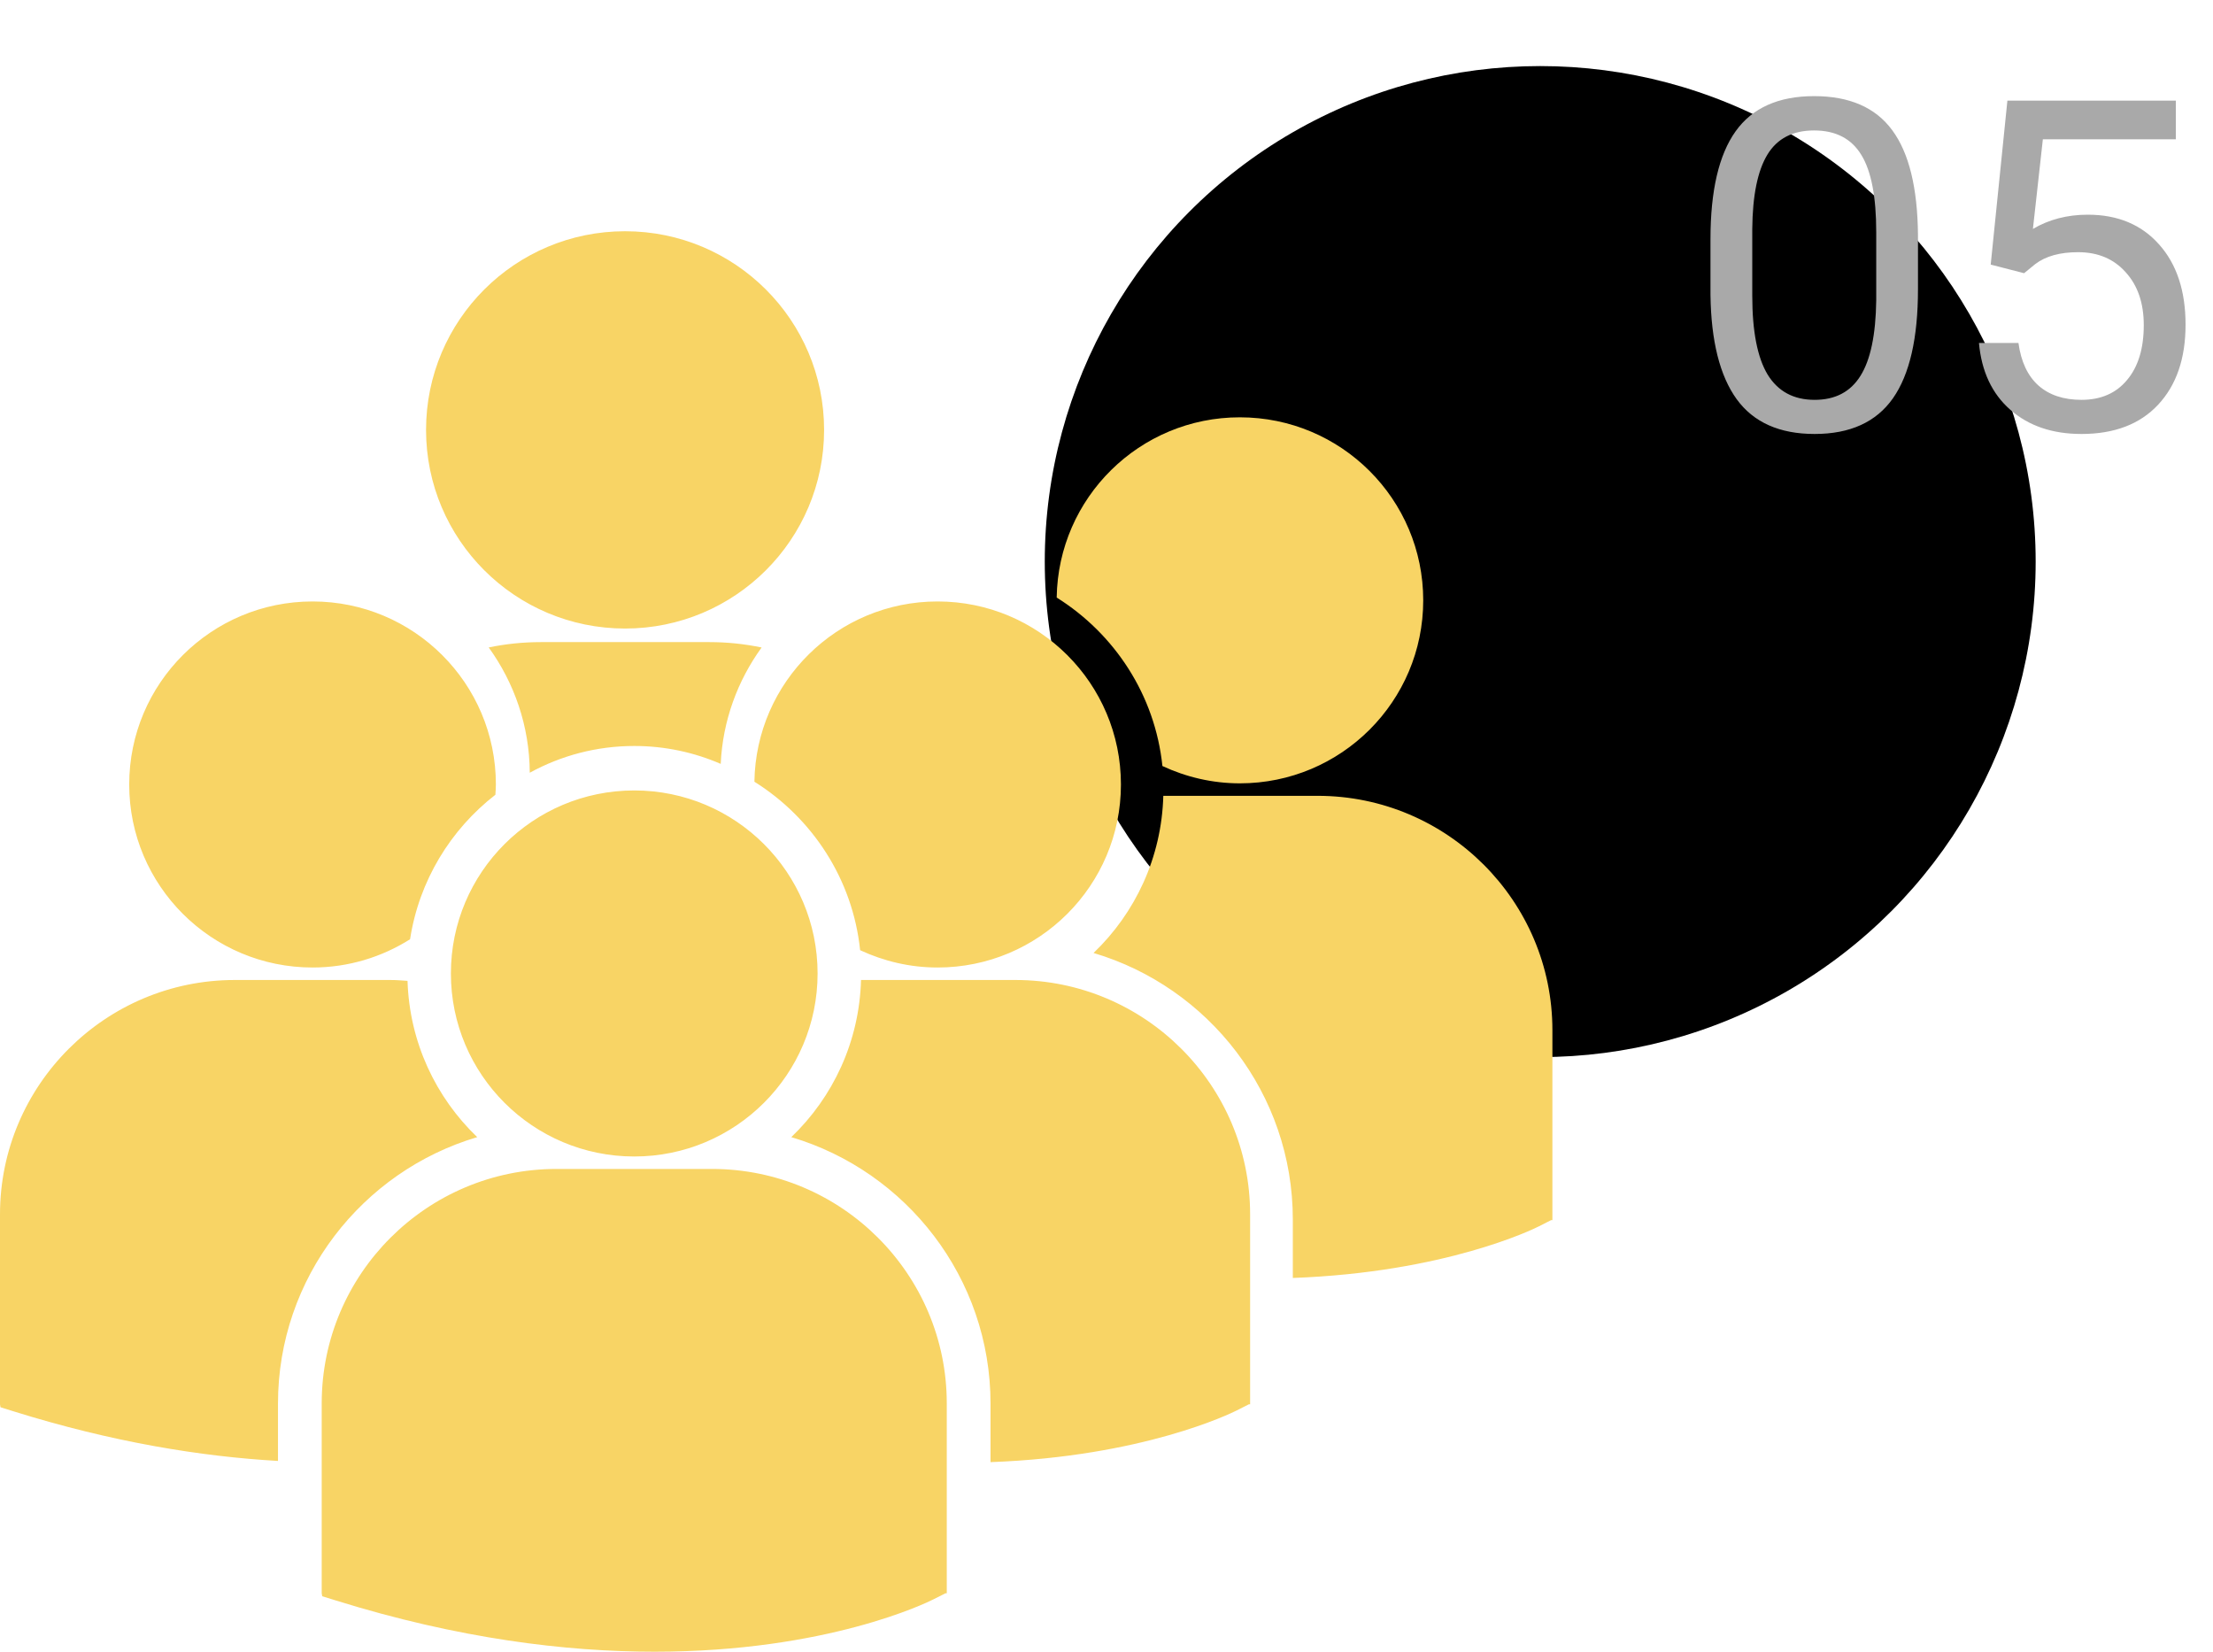 <svg width="67" height="50" viewBox="0 0 67 50" fill="none" xmlns="http://www.w3.org/2000/svg">
<circle cx="46.631" cy="17" r="15" fill="black"/>
<path d="M58.068 8.755C58.068 10.236 57.815 11.337 57.31 12.057C56.804 12.777 56.013 13.137 54.938 13.137C53.876 13.137 53.09 12.786 52.579 12.084C52.069 11.378 51.804 10.325 51.786 8.926V7.237C51.786 5.774 52.039 4.688 52.545 3.977C53.051 3.266 53.844 2.91 54.924 2.91C55.995 2.91 56.783 3.254 57.289 3.942C57.795 4.626 58.055 5.683 58.068 7.114V8.755ZM56.804 7.025C56.804 5.954 56.653 5.175 56.352 4.688C56.052 4.195 55.575 3.949 54.924 3.949C54.277 3.949 53.805 4.193 53.509 4.681C53.213 5.168 53.06 5.918 53.051 6.93V8.953C53.051 10.029 53.206 10.824 53.516 11.339C53.83 11.849 54.304 12.104 54.938 12.104C55.562 12.104 56.024 11.863 56.325 11.38C56.63 10.897 56.79 10.136 56.804 9.097V7.025ZM60.27 8.01L60.775 3.047H65.875V4.216H61.849L61.548 6.93C62.035 6.643 62.589 6.499 63.209 6.499C64.116 6.499 64.836 6.8 65.369 7.401C65.902 7.998 66.169 8.807 66.169 9.828C66.169 10.854 65.891 11.662 65.335 12.255C64.784 12.843 64.011 13.137 63.018 13.137C62.138 13.137 61.42 12.893 60.864 12.405C60.308 11.918 59.992 11.243 59.914 10.382H61.11C61.188 10.951 61.391 11.382 61.719 11.674C62.047 11.961 62.48 12.104 63.018 12.104C63.605 12.104 64.066 11.904 64.398 11.503C64.736 11.102 64.904 10.548 64.904 9.842C64.904 9.176 64.722 8.643 64.357 8.242C63.997 7.837 63.517 7.634 62.915 7.634C62.364 7.634 61.931 7.755 61.616 7.996L61.281 8.27L60.27 8.01Z" fill="#A9A9A9"/>
<path d="M12.899 13.014C12.899 9.692 15.597 7 18.925 7C22.252 7 24.95 9.692 24.95 13.014C24.95 16.335 22.252 19.027 18.925 19.027C15.597 19.027 12.899 16.335 12.899 13.014ZM21.82 23.124C21.88 21.815 22.332 20.603 23.058 19.601C22.549 19.494 22.022 19.438 21.481 19.438H16.369C15.83 19.438 15.303 19.494 14.796 19.599C15.569 20.669 16.032 21.977 16.039 23.392C16.979 22.876 18.058 22.582 19.203 22.582C20.132 22.582 21.017 22.776 21.82 23.124ZM22.84 23.664C24.59 24.759 25.817 26.612 26.041 28.764C26.755 29.096 27.547 29.288 28.386 29.288C31.452 29.288 33.937 26.808 33.937 23.748C33.937 20.687 31.452 18.207 28.386 18.207C25.349 18.207 22.886 20.643 22.84 23.664ZM19.203 35.009C22.268 35.009 24.753 32.528 24.753 29.468C24.753 26.409 22.268 23.928 19.203 23.928C16.137 23.928 13.651 26.409 13.651 29.468C13.651 32.528 16.137 35.009 19.203 35.009ZM21.558 35.386H16.848C12.929 35.386 9.74 38.569 9.74 42.481V48.231L9.755 48.321L10.152 48.444C13.892 49.61 17.141 50 19.816 50C25.039 50 28.067 48.513 28.254 48.418L28.625 48.231H28.664V42.481C28.664 38.569 25.477 35.386 21.558 35.386ZM30.742 29.666H26.068C26.017 31.533 25.219 33.215 23.957 34.423C27.44 35.457 29.989 38.681 29.989 42.49V44.261C34.603 44.092 37.263 42.787 37.438 42.699L37.809 42.511H37.848V36.76C37.849 32.849 34.66 29.666 30.742 29.666ZM31.992 18.089C33.742 19.184 34.969 21.037 35.193 23.189C35.906 23.521 36.698 23.713 37.538 23.713C40.604 23.713 43.089 21.233 43.089 18.173C43.089 15.113 40.604 12.633 37.538 12.633C34.5 12.632 32.038 15.069 31.992 18.089ZM39.893 24.091H35.22C35.169 25.958 34.371 27.639 33.108 28.848C36.592 29.881 39.141 33.106 39.141 36.915V38.686C43.754 38.517 46.414 37.213 46.59 37.124L46.96 36.936H47V31.185C47.001 27.274 43.812 24.091 39.893 24.091ZM9.463 29.288C10.549 29.288 11.559 28.972 12.415 28.433C12.688 26.662 13.639 25.113 14.998 24.059C15.004 23.955 15.013 23.853 15.013 23.748C15.013 20.687 12.527 18.207 9.463 18.207C6.397 18.207 3.912 20.687 3.912 23.748C3.912 26.808 6.397 29.288 9.463 29.288ZM14.448 34.423C13.192 33.22 12.396 31.548 12.338 29.692C12.165 29.68 11.993 29.666 11.817 29.666H7.108C3.188 29.666 0 32.849 0 36.761V42.511L0.015 42.6L0.412 42.724C3.411 43.66 6.089 44.091 8.416 44.225V42.489C8.416 38.681 10.964 35.456 14.448 34.423Z" fill="#F8D465"/>
</svg>
